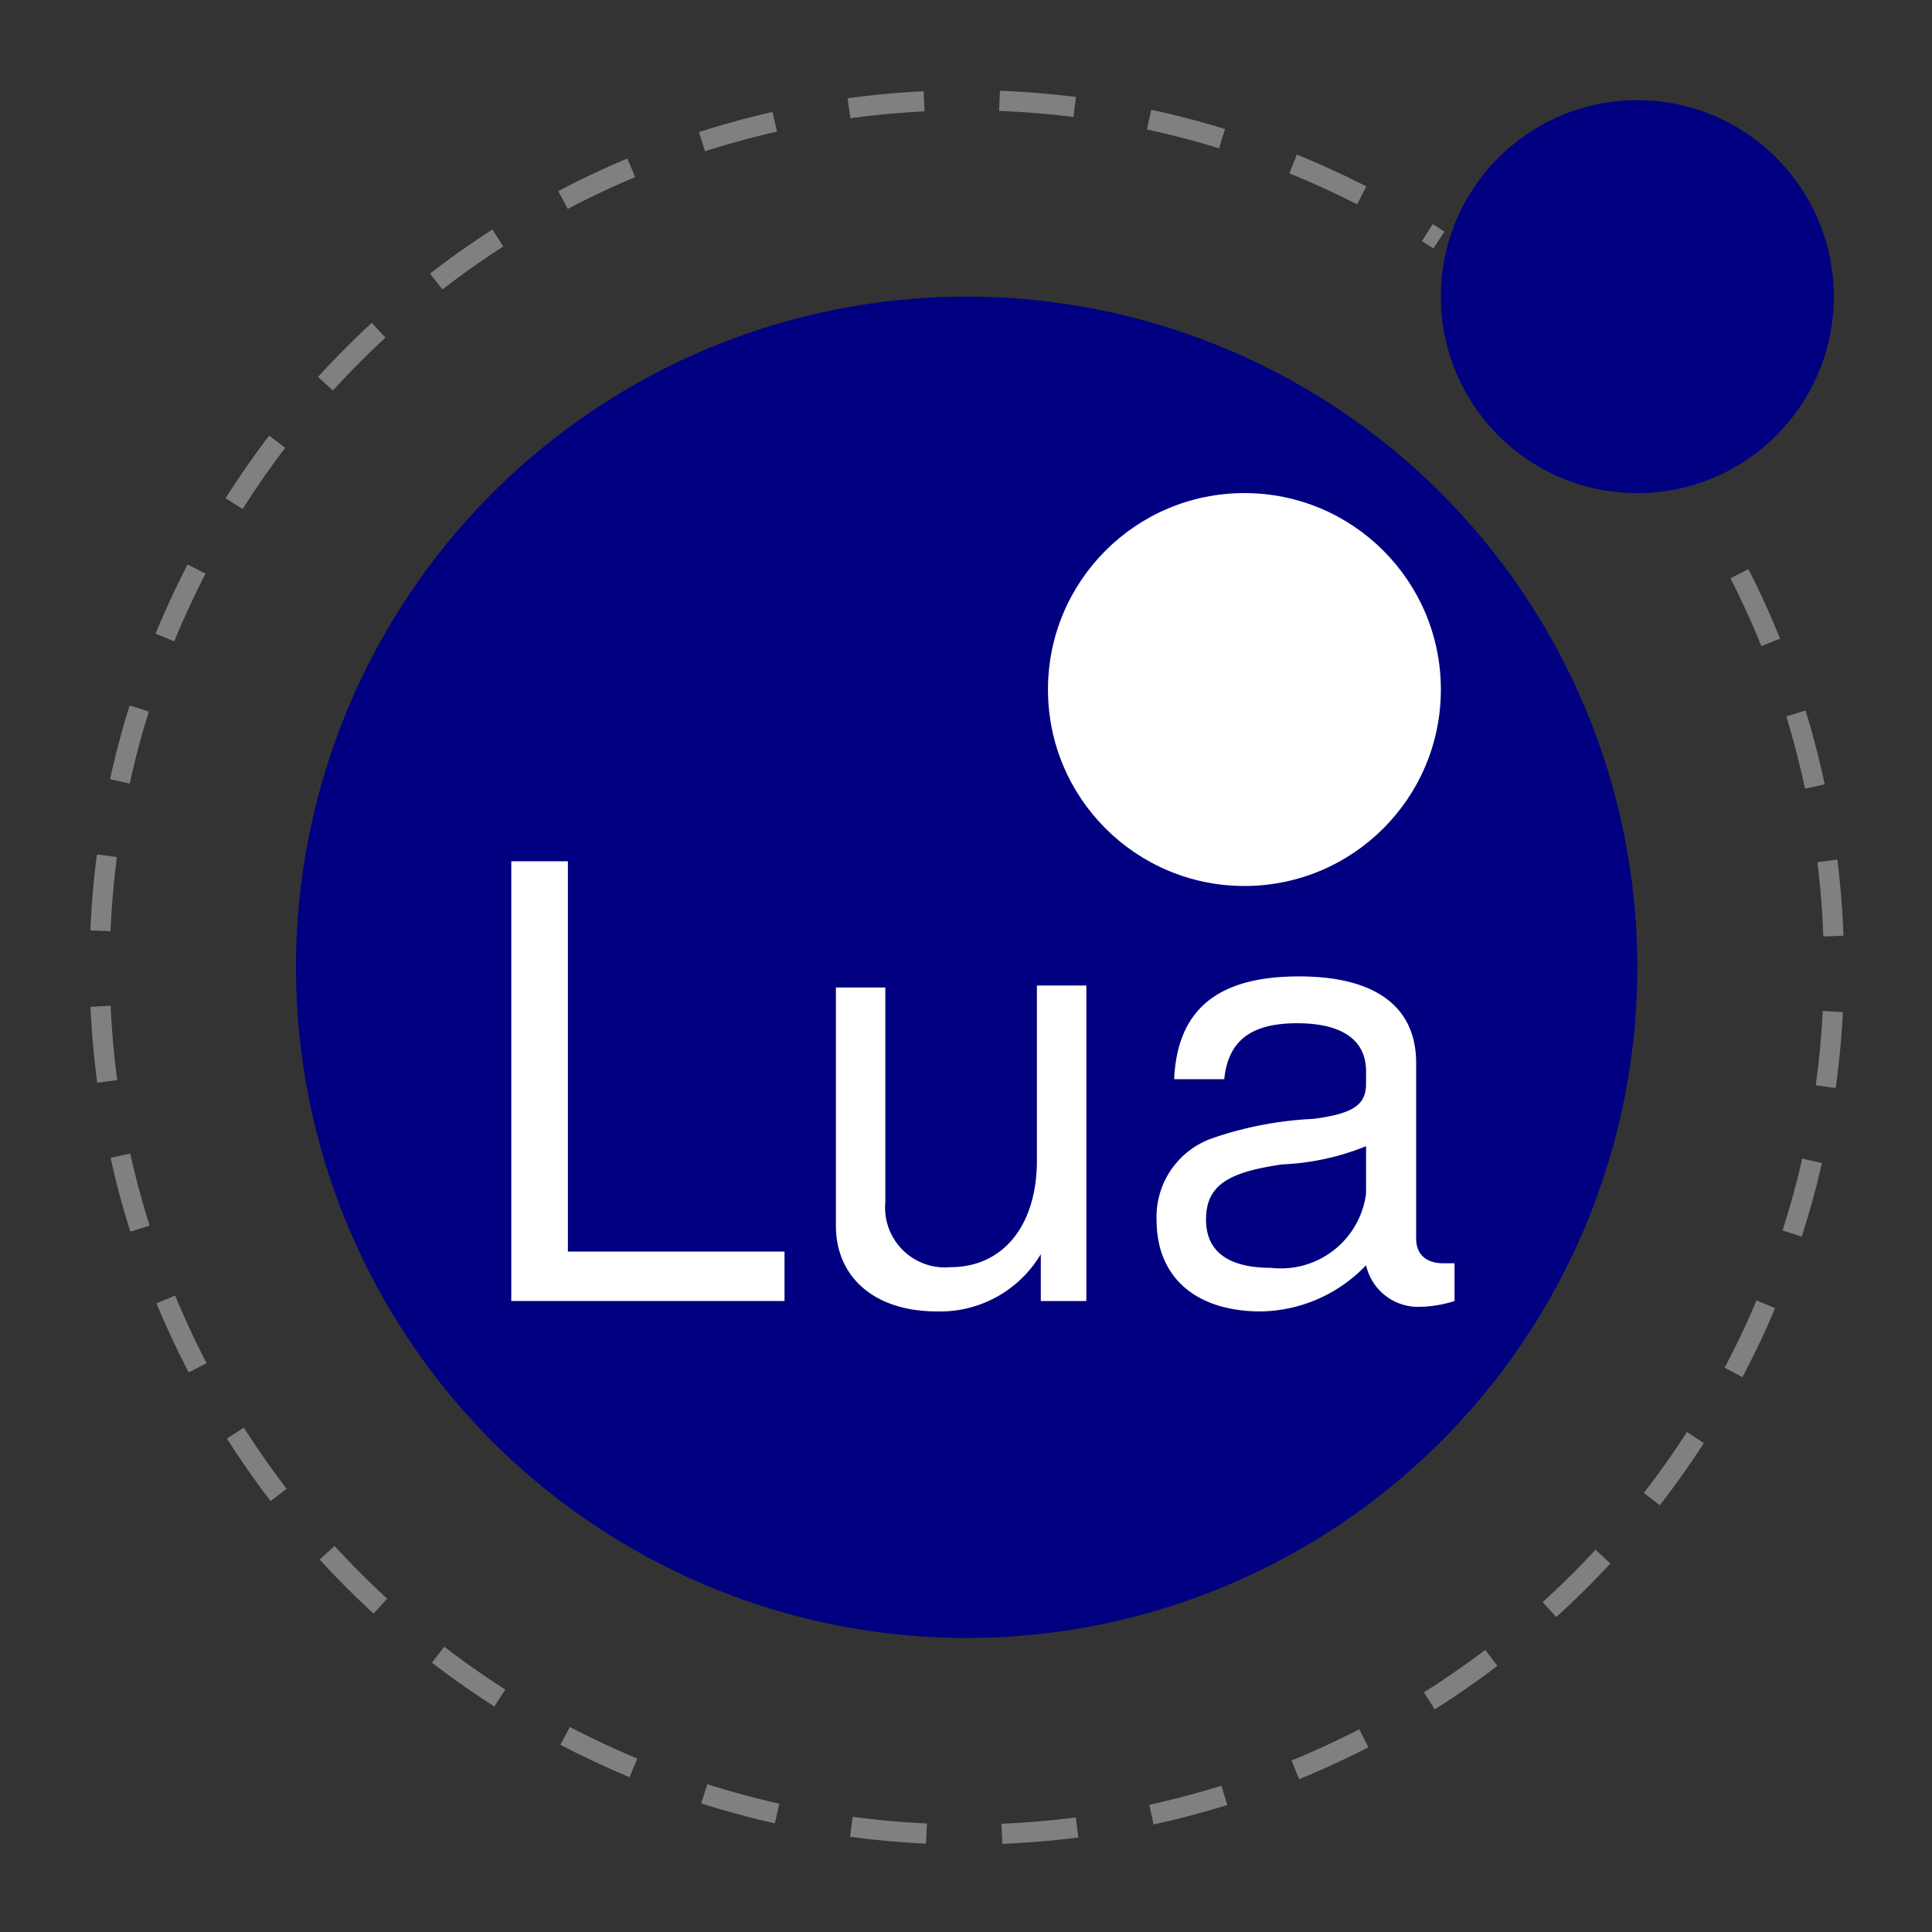<svg id="Layer_1_copy_5" data-name="Layer 1 copy 5" xmlns="http://www.w3.org/2000/svg" viewBox="0 0 29.7 29.7"><rect x="0" y="0" width="29.7" height="29.7" fill="#333333" stroke="none"/><defs><style>.cls-1{fill:none;stroke:gray;stroke-width:0.31px;stroke-dasharray:1.16;}.cls-2{fill:navy;}.cls-3{fill:#fff;}</style></defs><title>_01_languages logos [Recovered]</title><path class="cls-1" d="M26.74,8.82a13.33,13.33,0,1,1-4.62-5.13"/><circle class="cls-2" cx="14.86" cy="14.87" r="10.31"/><circle class="cls-3" cx="19.13" cy="10.6" r="3.02"/><circle class="cls-2" cx="25.17" cy="4.56" r="3.02"/><path class="cls-3" d="M12.06,20v-.76H8.73v-6H7.86V20h4.2"/><path class="cls-3" d="M16.7,20V15.15h-.76v2.69c0,1-.52,1.64-1.33,1.64a.92.92,0,0,1-1-1V15.18h-.76v3.66c0,.8.6,1.32,1.55,1.32A1.8,1.8,0,0,0,16,19.28V20h.67"/><path class="cls-3" d="M22.36,20v-.58l-.17,0c-.27,0-.42-.14-.42-.38v-2.7c0-.86-.62-1.33-1.8-1.33s-1.87.45-1.92,1.58h.77c.06-.59.41-.86,1.12-.86S21,16,21,16.47v.19c0,.32-.19.46-.81.54a5.55,5.55,0,0,0-1.56.3,1.28,1.28,0,0,0-.85,1.26c0,.88.61,1.4,1.6,1.4A2.28,2.28,0,0,0,21,19.45a.82.82,0,0,0,.8.64,1.89,1.89,0,0,0,.53-.08M21,18.35a1.32,1.32,0,0,1-1.46,1.14c-.6,0-1-.21-1-.74s.34-.73,1.17-.85A3.85,3.85,0,0,0,21,17.62v.71"/></svg>